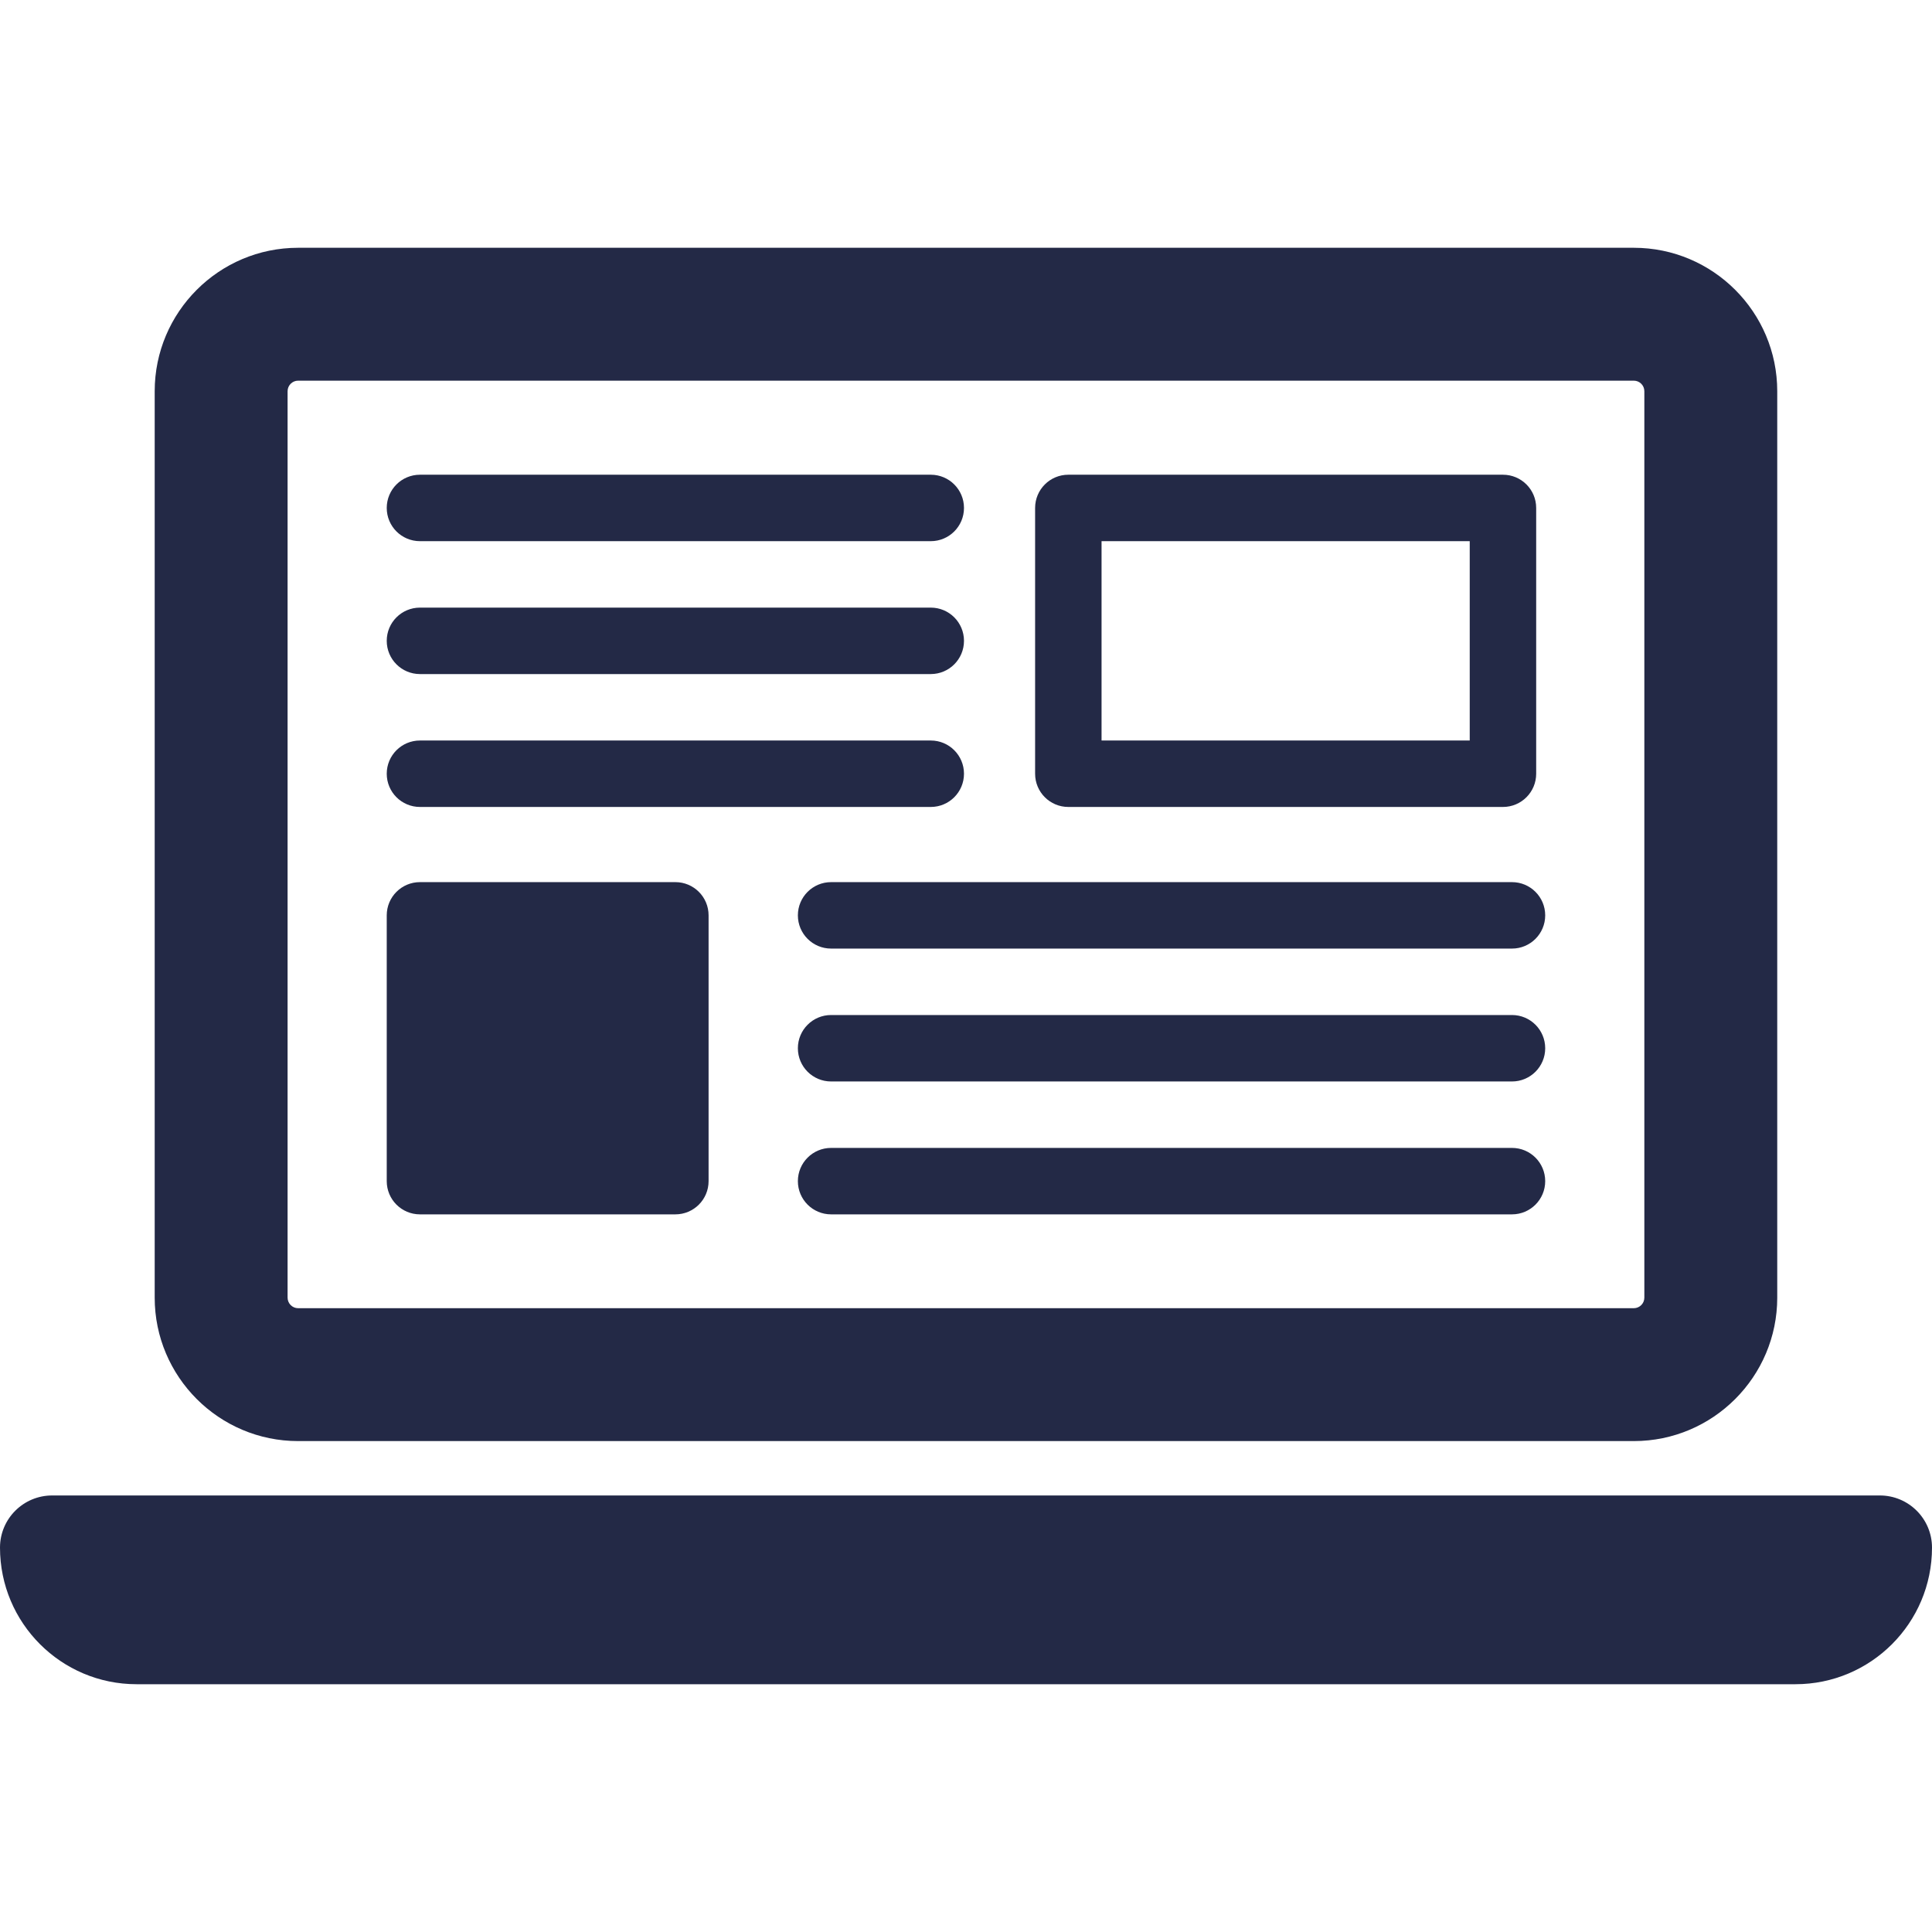 <?xml version="1.0" encoding="iso-8859-1"?>
<!-- Uploaded to: SVG Repo, www.svgrepo.com, Generator: SVG Repo Mixer Tools -->
<!DOCTYPE svg PUBLIC "-//W3C//DTD SVG 1.1//EN" "http://www.w3.org/Graphics/SVG/1.1/DTD/svg11.dtd">
<svg height="800px" width="800px" version="1.1" id="Capa_1" xmlns="http://www.w3.org/2000/svg" xmlns:xlink="http://www.w3.org/1999/xlink" 
	 viewBox="0 0 483.753 483.753" xml:space="preserve">
<g>
	<path style="fill:#232946;" d="M74.642,360.833h334.454c19.807,0,35.907-16.11,35.907-35.915V97.957
		c0-19.807-16.101-35.916-35.907-35.916H74.642c-19.806,0-35.908,16.108-35.908,35.916v226.961
		C38.733,344.724,54.836,360.833,74.642,360.833z M72.009,97.957c0-1.455,1.187-2.641,2.633-2.641h334.454
		c1.447,0,2.632,1.186,2.632,2.641v226.961c0,1.454-1.185,2.64-2.632,2.64H74.642c-1.446,0-2.633-1.186-2.633-2.64V97.957z"/>
	<path style="fill:#232946;" d="M470.69,374.448H13.063C5.849,374.448,0,380.29,0,387.503c0,18.896,15.322,34.208,34.2,34.208
		h415.353c18.878,0,34.2-15.313,34.2-34.208C483.753,380.29,477.905,374.448,470.69,374.448z"/>
	<path style="fill:#232946;" d="M105.154,135.504h127.9c4.599,0,8.318-3.72,8.318-8.319c0-4.599-3.72-8.319-8.318-8.319h-127.9
		c-4.599,0-8.319,3.72-8.319,8.319C96.835,131.784,100.556,135.504,105.154,135.504z"/>
	<path style="fill:#232946;" d="M105.154,168.779h127.9c4.599,0,8.318-3.72,8.318-8.319c0-4.599-3.72-8.319-8.318-8.319h-127.9
		c-4.599,0-8.319,3.72-8.319,8.319C96.835,165.059,100.556,168.779,105.154,168.779z"/>
	<path style="fill:#232946;" d="M105.154,202.054h127.9c4.599,0,8.318-3.72,8.318-8.319c0-4.599-3.72-8.319-8.318-8.319h-127.9
		c-4.599,0-8.319,3.72-8.319,8.319C96.835,198.334,100.556,202.054,105.154,202.054z"/>
	<path style="fill:#232946;" d="M378.584,220.876H208.099c-4.599,0-8.319,3.722-8.319,8.319c0,4.599,3.721,8.319,8.319,8.319
		h170.485c4.597,0,8.319-3.72,8.319-8.319C386.903,224.598,383.181,220.876,378.584,220.876z"/>
	<path style="fill:#232946;" d="M378.584,254.151H208.099c-4.599,0-8.319,3.722-8.319,8.319c0,4.599,3.721,8.319,8.319,8.319
		h170.485c4.597,0,8.319-3.72,8.319-8.319C386.903,257.873,383.181,254.151,378.584,254.151z"/>
	<path style="fill:#232946;" d="M378.584,287.426H208.099c-4.599,0-8.319,3.722-8.319,8.319c0,4.599,3.721,8.319,8.319,8.319
		h170.485c4.597,0,8.319-3.72,8.319-8.319C386.903,291.148,383.181,287.426,378.584,287.426z"/>
	<path style="fill:#232946;" d="M267.499,202.054h108.826c4.598,0,8.318-3.72,8.318-8.319v-66.55c0-4.599-3.721-8.319-8.318-8.319
		H267.499c-4.599,0-8.318,3.72-8.318,8.319v66.55C259.181,198.334,262.9,202.054,267.499,202.054z M275.817,135.504h92.188v49.912
		h-92.188V135.504z"/>
	<path style="fill:#232946;" d="M105.154,304.064h63.949c4.599,0,8.319-3.72,8.319-8.319v-66.55c0-4.597-3.721-8.319-8.319-8.319
		h-63.949c-4.599,0-8.319,3.722-8.319,8.319v66.55C96.835,300.343,100.556,304.064,105.154,304.064z"/>
</g>
</svg>